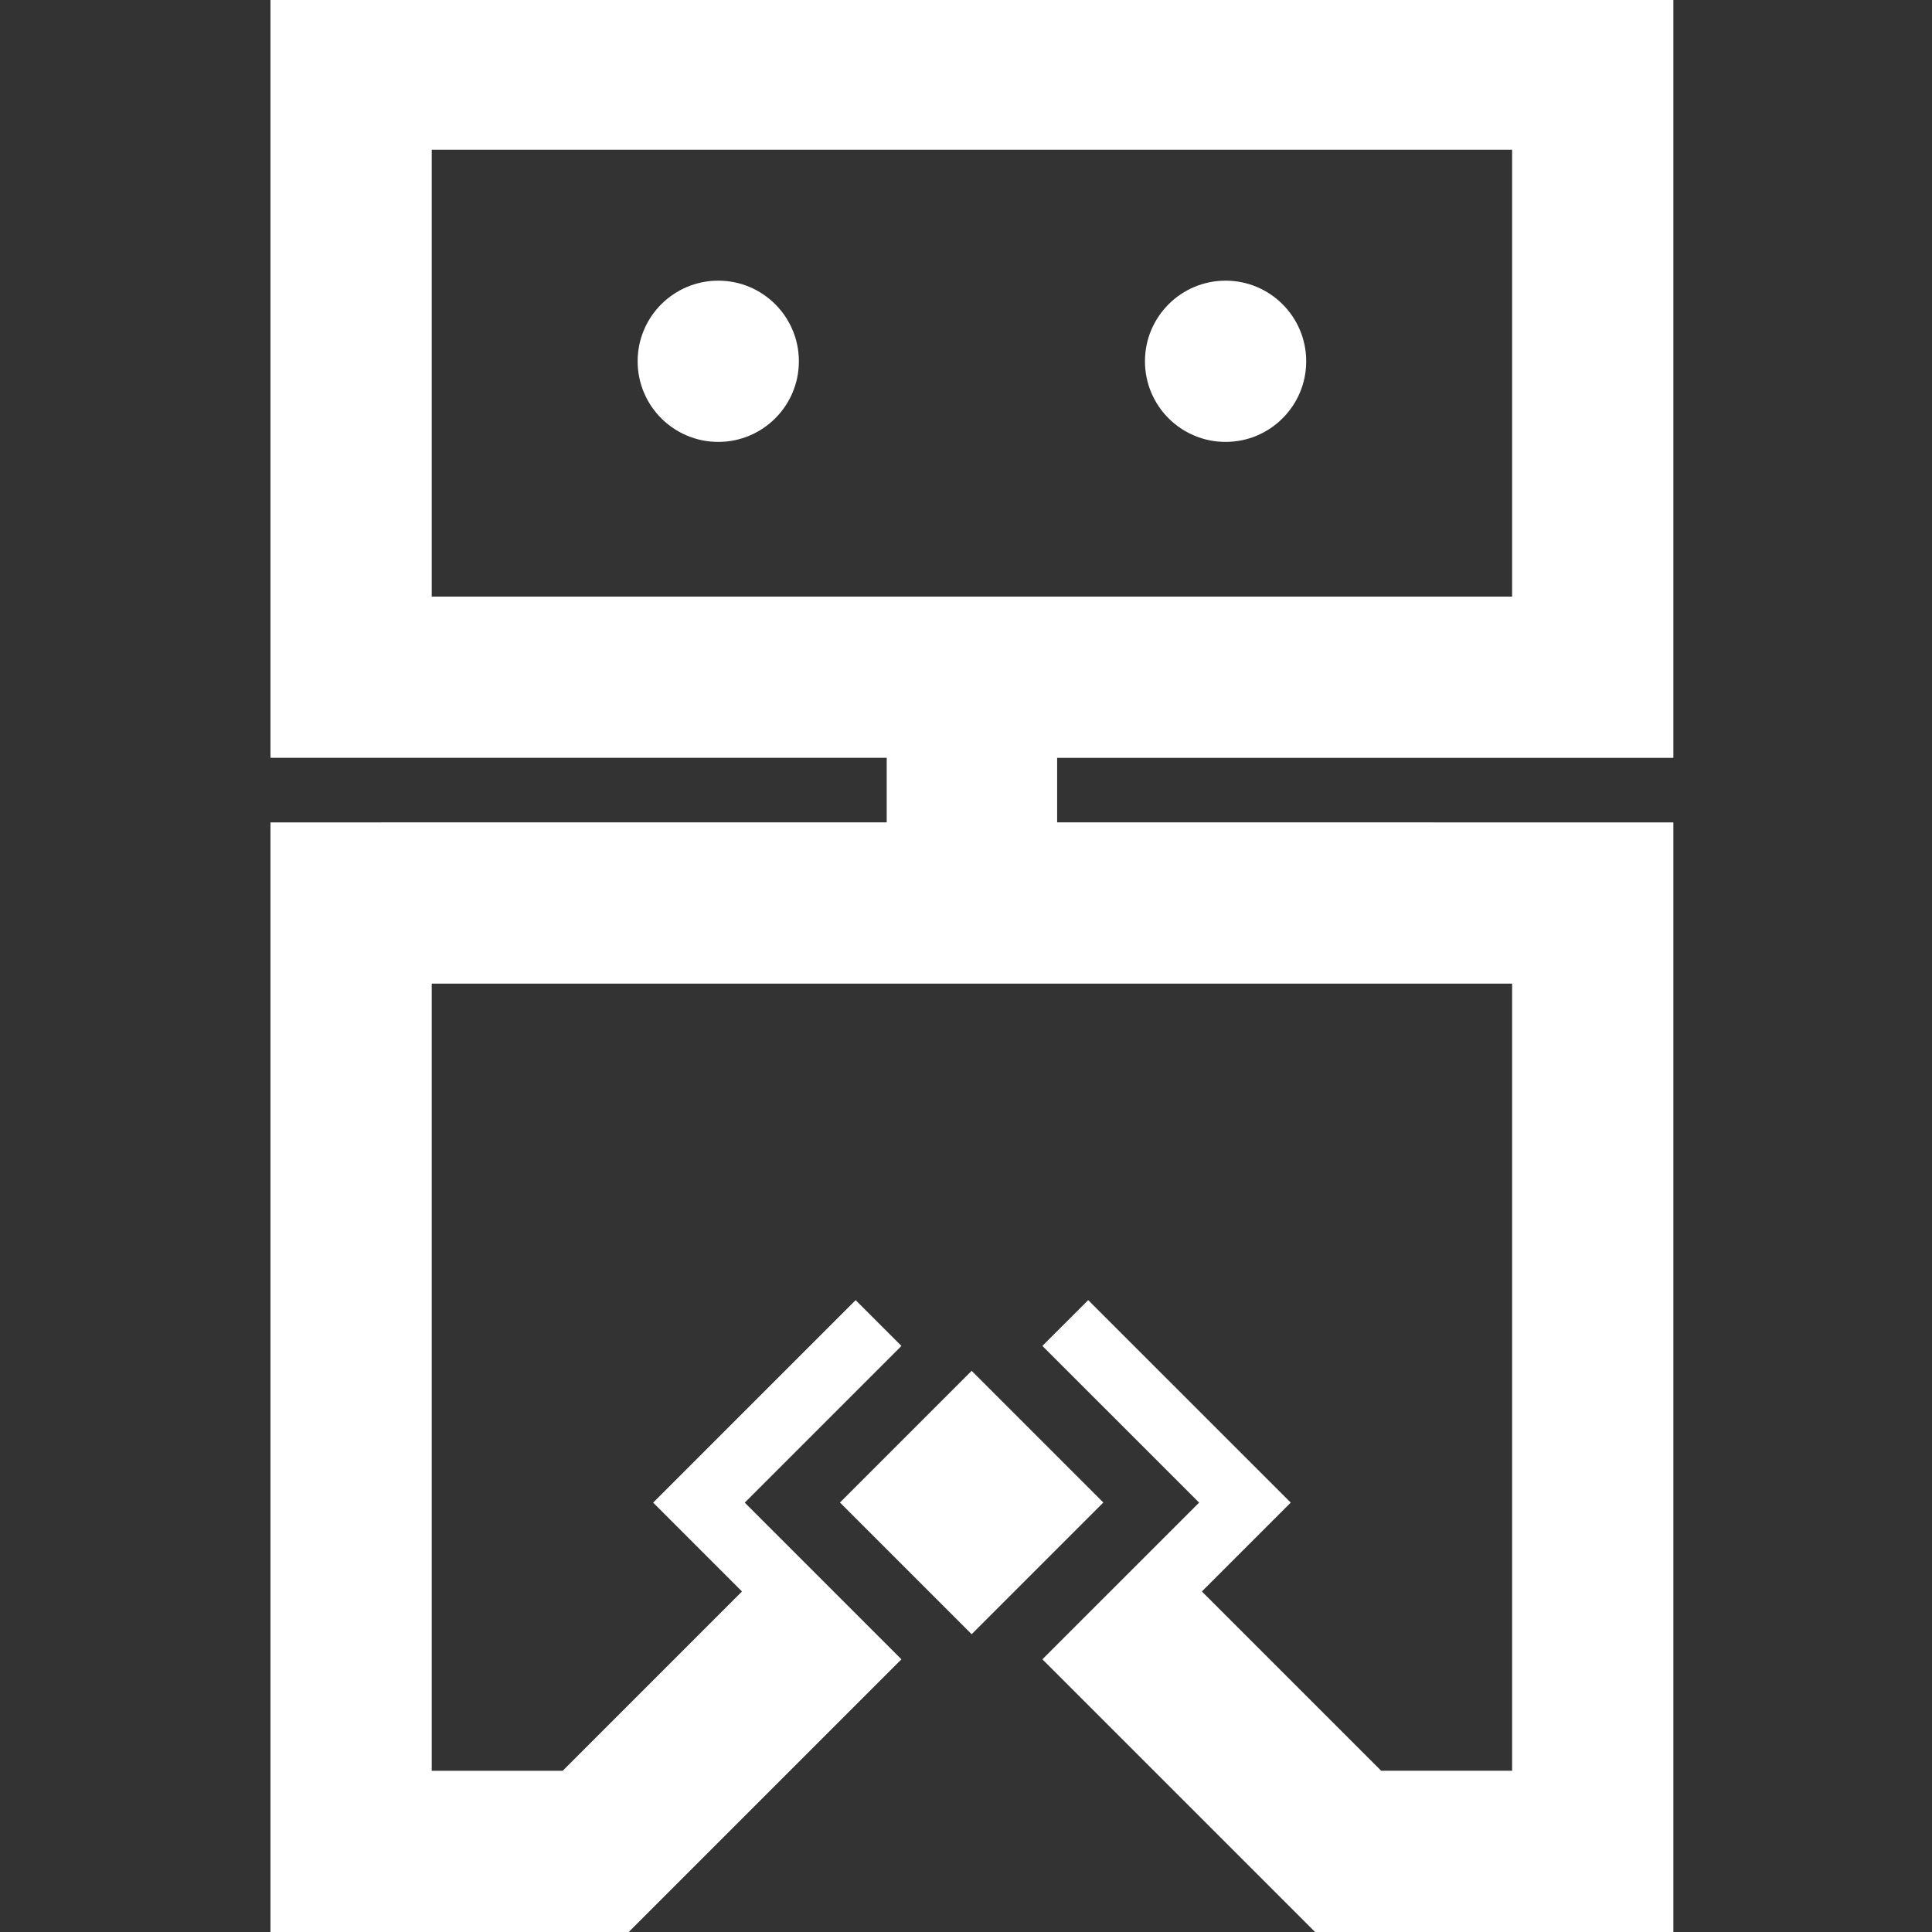 <svg width="100" height="100" xmlns="http://www.w3.org/2000/svg" fill="#FFFFFF">
  <rect width="100%" height="100%" fill="#333333" stroke="none"/>
  <g>
    <title>Layer 1</title>
    <circle cx="37.177" cy="18.7" r="4.173" id="svg_1"/>
    <circle cx="63.436" cy="18.7" r="4.173" id="svg_2"/>
    <path d="m14,0l0,39.225l31.896,0l0,3.34l-31.896,0.002l0,57.433l18.544,0l14.114,-14.114l-8.111,-8.11l8.111,-8.111l-2.371,-2.37l-10.48,10.481l4.598,4.599l-9.279,9.28l-6.78,0l0,-40.743l55.921,0l0,40.742l-6.778,0l-9.28,-9.28l4.599,-4.599l-10.483,-10.481l-2.371,2.37l8.112,8.111l-8.112,8.11l14.115,14.115l18.544,0l0,-57.433l-31.896,-0.001l0,-3.34l31.896,0l0,-39.226l-72.613,0zm64.267,30.879l-55.921,0l0,-23.129l55.921,0l0,23.129z" id="svg_3"/>
    <rect x="41.386" y="82.854" transform="matrix(0.707 -0.707 0.707 0.707 -44.362 48.452)" width="9.641" height="9.642" id="svg_4"/>
  </g>
</svg>